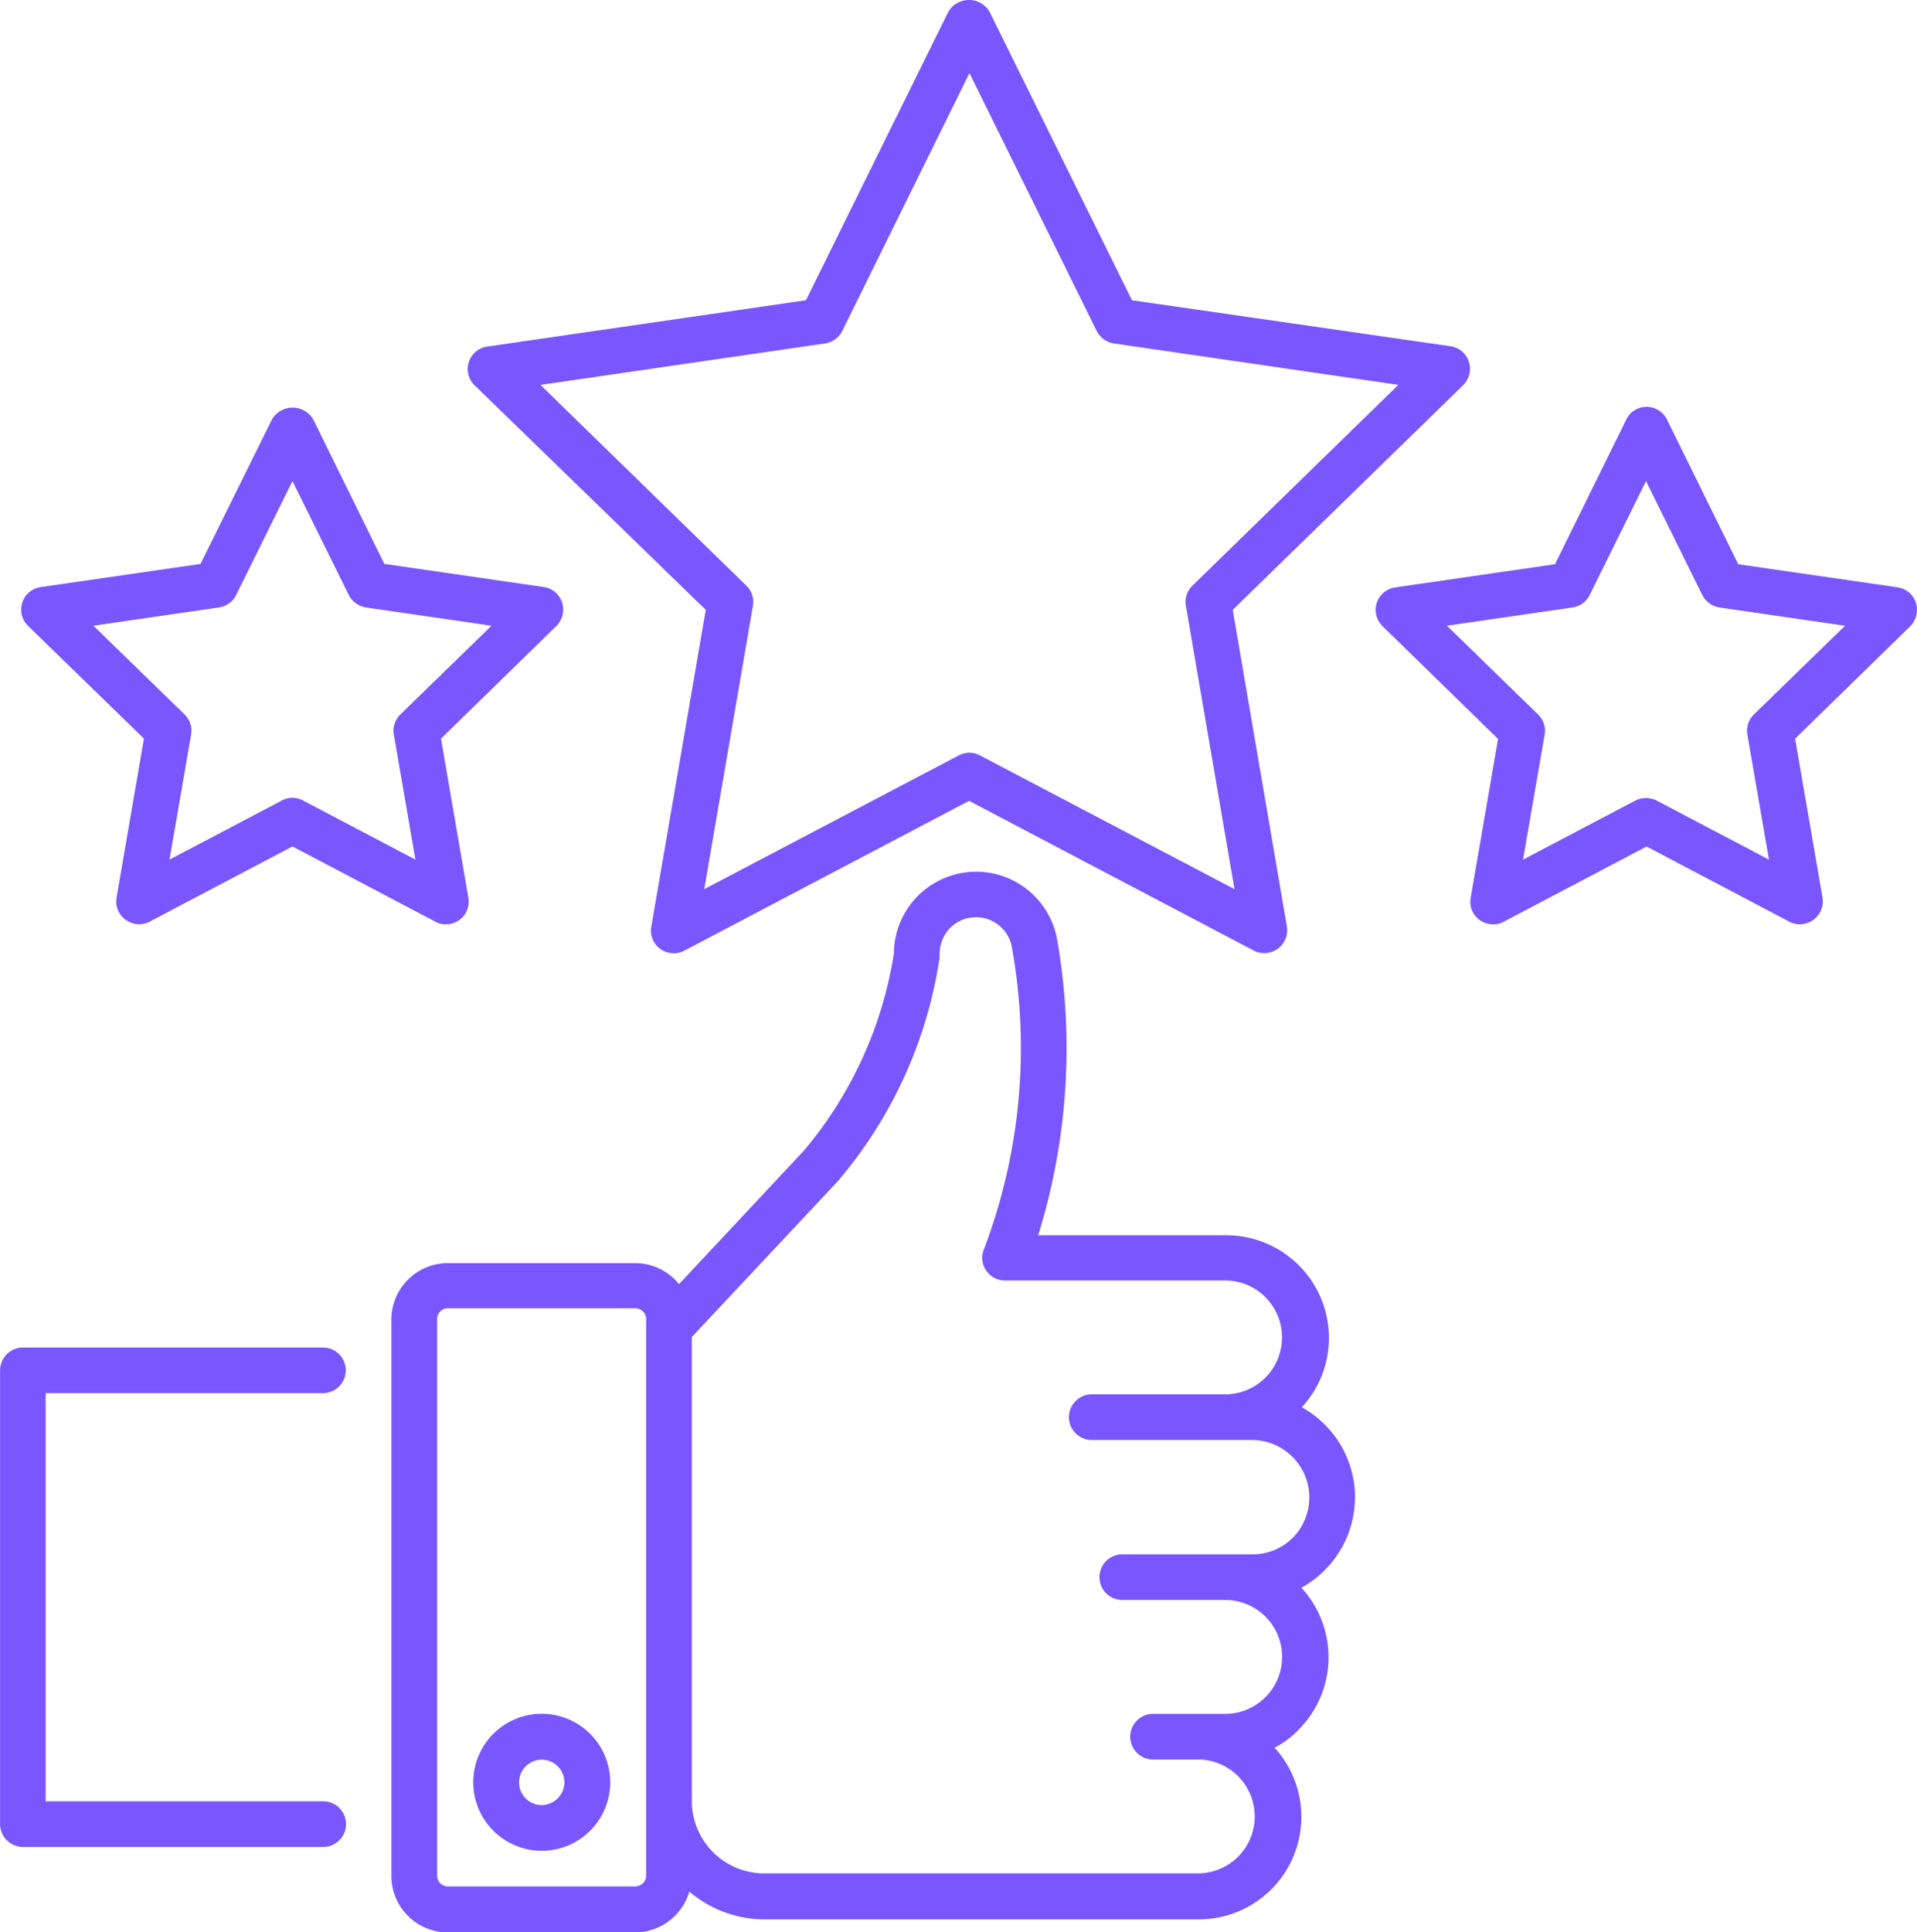 <svg id="Component_212_1" data-name="Component 212 – 1" xmlns="http://www.w3.org/2000/svg" width="76" height="76.592" viewBox="0 0 76 76.592">
  <path id="Path_36409" data-name="Path 36409" d="M230.128,278.5a4.1,4.1,0,0,0-2.112-3.572,4.024,4.024,0,0,0,1.074-2.751,4.068,4.068,0,0,0-4.067-4.067h-7.458a24.99,24.99,0,0,0,.76-11.669,3.261,3.261,0,0,0-6.48.507,15.988,15.988,0,0,1-3.56,7.8l-4.959,5.3a2.235,2.235,0,0,0-1.738-.833h-7.421a2.24,2.24,0,0,0-2.244,2.244V293.5a2.24,2.24,0,0,0,2.244,2.244h7.421a2.255,2.255,0,0,0,2.148-1.617,4.611,4.611,0,0,0,2.968,1.1h17.233a4.066,4.066,0,0,0,3-6.806,3.643,3.643,0,0,0,.953-.712A4.07,4.07,0,0,0,228,282.08a4,4,0,0,0,.929-.7,4.076,4.076,0,0,0,1.194-2.883Zm-28.539,15.421h-7.421a.433.433,0,0,1-.434-.434V271.437a.433.433,0,0,1,.434-.434h7.421a.433.433,0,0,1,.434.434V293.5A.431.431,0,0,1,201.589,293.918Zm26.077-13.828a2.247,2.247,0,0,1-1.593.664H220.9a.9.9,0,1,0,0,1.81h4.127a2.257,2.257,0,0,1,0,4.513h-2.908a.9.9,0,1,0,0,1.81h1.822a2.257,2.257,0,0,1,0,4.513H206.706a2.869,2.869,0,0,1-2.872-2.86v-18.4l5.768-6.154a17.647,17.647,0,0,0,4.043-8.809,1.369,1.369,0,0,0,.012-.229,1.482,1.482,0,0,1,.422-1.026,1.446,1.446,0,0,1,2.449.8,22.493,22.493,0,0,1-1.11,11.934.878.878,0,0,0,.084.844.891.891,0,0,0,.748.4h8.773a2.257,2.257,0,0,1,0,4.513H219.69a.9.9,0,1,0,0,1.81h6.371a2.278,2.278,0,0,1,1.6,3.874Z" transform="translate(-176.406 -219.149)" fill="#7956ff"/>
  <path id="Path_36410" data-name="Path 36410" d="M222.678,34.93l-2.16,12.562a.891.891,0,0,0,.362.881.956.956,0,0,0,.531.169.881.881,0,0,0,.422-.108L233.116,42.5,244.4,48.433a.909.909,0,0,0,1.316-.953l-2.148-12.55,9.135-8.905a.917.917,0,0,0,.229-.929.9.9,0,0,0-.736-.616l-12.622-1.822-5.648-11.44a.949.949,0,0,0-1.629,0l-5.648,11.44-12.622,1.834a.9.9,0,0,0-.507,1.545ZM227.4,24.371a.922.922,0,0,0,.688-.495l5.044-10.221,5.044,10.221a.922.922,0,0,0,.688.495l11.271,1.641-8.157,7.952a.9.9,0,0,0-.266.8L243.638,46,233.55,40.7a.877.877,0,0,0-.844,0L222.617,46l1.93-11.234a.9.9,0,0,0-.266-.8l-8.157-7.952Z" transform="translate(-194.697 -10.757)" fill="#7956ff"/>
  <path id="Path_36411" data-name="Path 36411" d="M487.769,131.907a.9.9,0,0,0-.724-.616l-6.323-.917-2.824-5.732a.905.905,0,0,0-.808-.507.893.893,0,0,0-.808.507l-2.824,5.732-6.323.917a.9.9,0,0,0-.507,1.545L471.2,137.3l-1.086,6.3a.891.891,0,0,0,.362.881.956.956,0,0,0,.531.169.881.881,0,0,0,.422-.108l5.659-2.98,5.659,2.98a.909.909,0,0,0,1.316-.953l-1.086-6.3,4.573-4.465a.937.937,0,0,0,.217-.918Zm-6.42,4.417a.9.9,0,0,0-.266.8l.857,4.959-4.453-2.341a.945.945,0,0,0-.844,0l-4.453,2.341.857-4.959a.9.9,0,0,0-.266-.8l-3.608-3.512,4.984-.724a.9.9,0,0,0,.676-.495l2.232-4.513,2.232,4.513a.923.923,0,0,0,.676.495l4.984.724Z" transform="translate(-411.809 -108.01)" fill="#7956ff"/>
  <path id="Path_36412" data-name="Path 36412" d="M93.643,137.482l-1.086,6.3a.891.891,0,0,0,.362.881.907.907,0,0,0,.953.072l5.659-2.98,5.659,2.98a.883.883,0,0,0,.422.108.928.928,0,0,0,.531-.169.9.9,0,0,0,.362-.881l-1.086-6.31,4.573-4.465a.917.917,0,0,0,.229-.929.9.9,0,0,0-.724-.616l-6.323-.917-2.824-5.732a.949.949,0,0,0-1.629,0l-2.836,5.733-6.323.917a.9.9,0,0,0-.507,1.545Zm2.98-5.2a.9.9,0,0,0,.676-.495l2.232-4.513,2.232,4.513a.923.923,0,0,0,.676.495l4.984.724-3.608,3.512a.9.9,0,0,0-.266.8l.857,4.959-4.453-2.341a.877.877,0,0,0-.844,0l-4.453,2.341.857-4.959a.9.9,0,0,0-.266-.8l-3.608-3.512Z" transform="translate(-87.936 -108.205)" fill="#7956ff"/>
  <path id="Path_36413" data-name="Path 36413" d="M217.465,488.39a2.715,2.715,0,1,0,2.715,2.715A2.719,2.719,0,0,0,217.465,488.39Zm0,3.62a.9.9,0,1,1,.9-.9A.912.912,0,0,1,217.465,492.01Z" transform="translate(-195.987 -420.462)" fill="#7956ff"/>
  <path id="Path_36414" data-name="Path 36414" d="M95.62,388.123a.9.9,0,1,0,0-1.81h-11.9a.912.912,0,0,0-.9.9V405.21a.912.912,0,0,0,.9.9h11.91a.9.9,0,1,0,0-1.81H84.627V388.124Z" transform="translate(-82.817 -332.903)" fill="#7956ff"/>
</svg>
